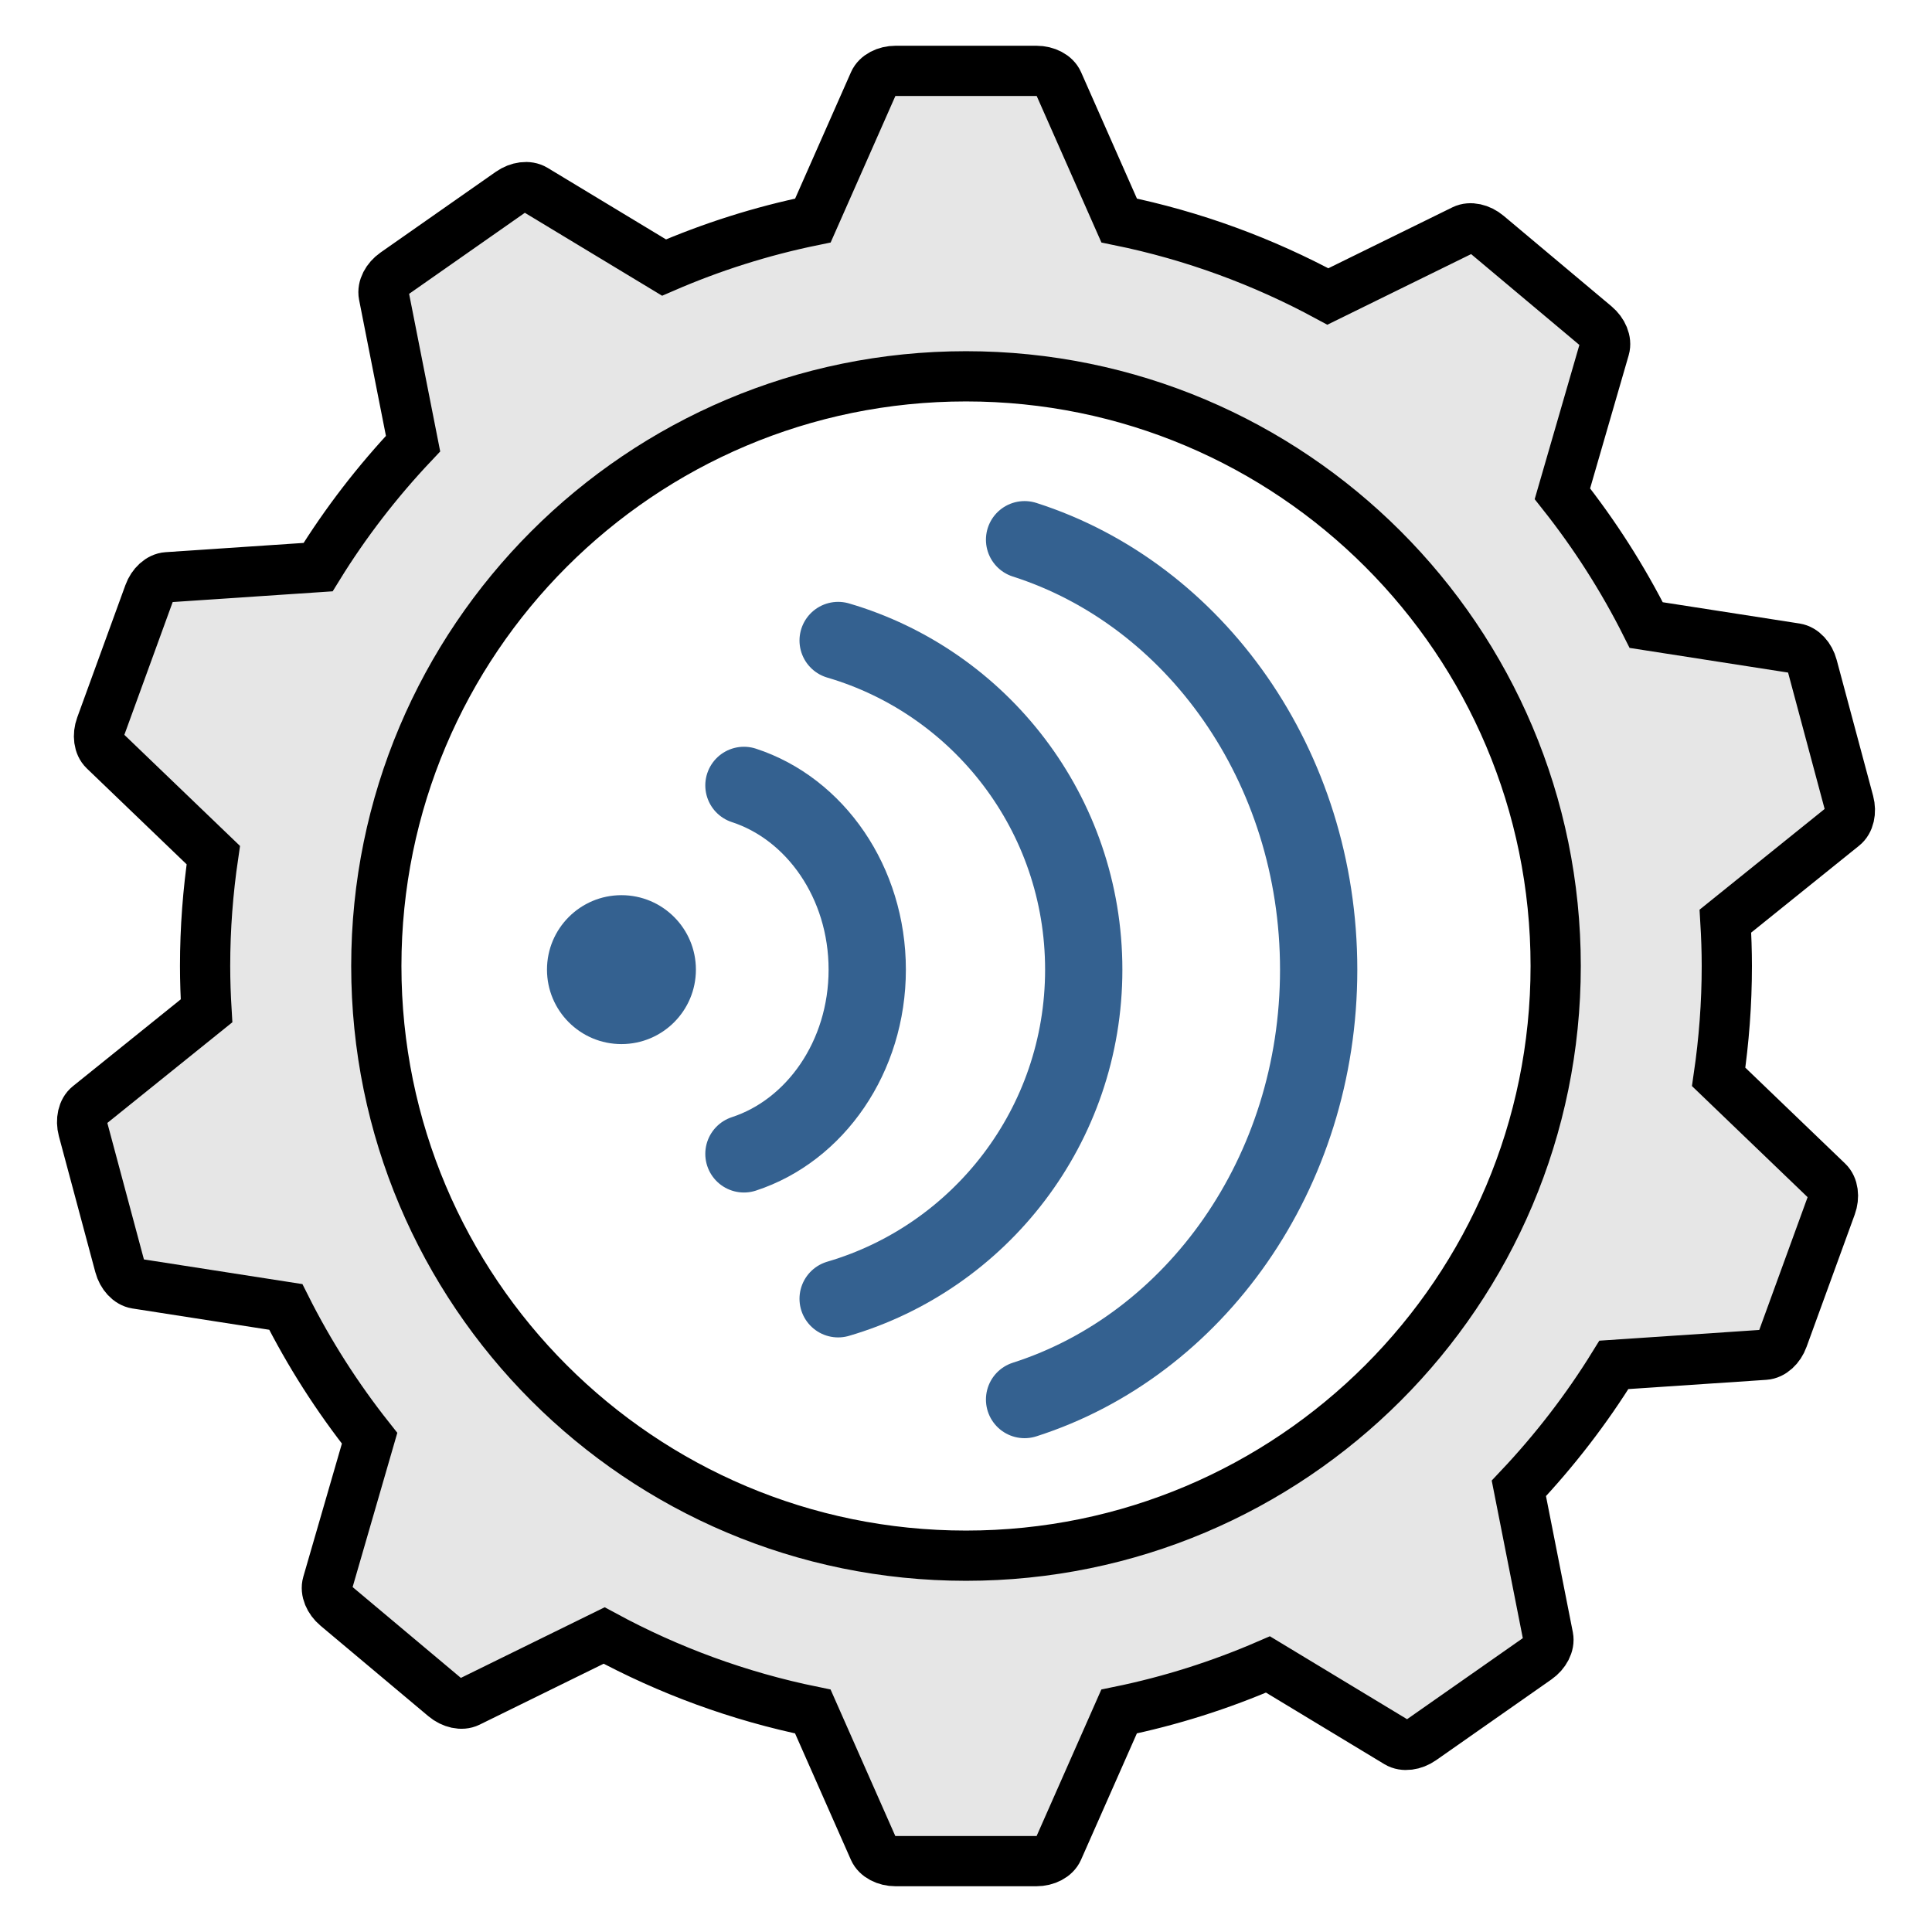 <?xml version="1.0" encoding="utf-8"?>
<!-- Generator: Adobe Illustrator 19.0.0, SVG Export Plug-In . SVG Version: 6.00 Build 0)  -->
<svg version="1.1" id="Layer_1" xmlns="http://www.w3.org/2000/svg" xmlns:xlink="http://www.w3.org/1999/xlink" x="0px" y="0px"
	 width="50px" height="50px" viewBox="0 0 50 50" style="enable-background:new 0 0 50 50;" xml:space="preserve">
<style type="text/css">
	.st0{opacity:0.1;}
	.st1{fill:none;stroke:#000000;stroke-width:1.3;stroke-miterlimit:10;}
	.st2{fill:none;stroke:#346190;stroke-width:2;stroke-linecap:round;stroke-miterlimit:10;}
	.st3{fill:#346190;}
</style>
<path id="XMLID_9_" class="st0" d="M47.848,20.763l-0.943-3.518c-0.066-0.248-0.241-0.436-0.432-0.466l-3.869-0.602
	c-0.607-1.21-1.336-2.347-2.169-3.399l1.091-3.765c0.054-0.186-0.043-0.424-0.24-0.589l-2.79-2.341
	c-0.197-0.165-0.448-0.219-0.621-0.134l-3.51,1.724c-1.67-0.904-3.484-1.575-5.401-1.966l-1.58-3.576
	c-0.078-0.177-0.305-0.297-0.562-0.297h-3.642c-0.257,0-0.484,0.12-0.562,0.297l-1.58,3.576c-1.339,0.274-2.628,0.686-3.853,1.217
	L13.835,4.9c-0.166-0.1-0.421-0.068-0.631,0.079l-2.983,2.089c-0.21,0.147-0.327,0.376-0.29,0.566l0.759,3.847
	c-0.923,0.977-1.749,2.046-2.458,3.196l-3.905,0.262c-0.193,0.013-0.384,0.185-0.471,0.426l-1.246,3.423
	c-0.088,0.241-0.053,0.496,0.087,0.63l2.823,2.712C5.382,23.067,5.308,24.025,5.308,25c0,0.39,0.014,0.776,0.037,1.16l-3.051,2.457
	c-0.151,0.121-0.208,0.372-0.142,0.62l0.943,3.518c0.066,0.248,0.241,0.436,0.432,0.466l3.869,0.602
	c0.607,1.21,1.336,2.347,2.169,3.399l-1.091,3.765c-0.054,0.186,0.043,0.424,0.24,0.589l2.79,2.341
	c0.197,0.165,0.448,0.219,0.621,0.134l3.51-1.724c1.67,0.904,3.484,1.575,5.401,1.966l1.58,3.576
	c0.078,0.177,0.305,0.297,0.562,0.297h3.642c0.257,0,0.484-0.12,0.562-0.297l1.58-3.576c1.339-0.274,2.628-0.686,3.853-1.217
	l3.348,2.024c0.166,0.1,0.421,0.068,0.631-0.079l2.983-2.089c0.21-0.147,0.327-0.376,0.29-0.566l-0.759-3.847
	c0.923-0.977,1.749-2.046,2.459-3.196l3.905-0.262c0.193-0.013,0.384-0.185,0.471-0.427l1.246-3.422
	c0.088-0.241,0.053-0.496-0.087-0.63l-2.823-2.712c0.137-0.937,0.211-1.895,0.211-2.871c0-0.39-0.014-0.776-0.037-1.16l3.051-2.457
	C47.857,21.262,47.914,21.011,47.848,20.763z M25,40.261c-8.428,0-15.261-6.833-15.261-15.261S16.572,9.739,25,9.739
	S40.261,16.572,40.261,25S33.428,40.261,25,40.261z"/>
<path id="XMLID_31_" class="st1" d="M47.848,20.763l-0.943-3.518c-0.066-0.248-0.241-0.436-0.432-0.466l-3.869-0.602
	c-0.607-1.21-1.336-2.347-2.169-3.399l1.091-3.765c0.054-0.186-0.043-0.424-0.24-0.589l-2.79-2.341
	c-0.197-0.165-0.448-0.219-0.621-0.134l-3.51,1.724c-1.67-0.904-3.484-1.575-5.401-1.966l-1.58-3.576
	c-0.078-0.177-0.305-0.297-0.562-0.297h-3.642c-0.257,0-0.484,0.12-0.562,0.297l-1.58,3.576c-1.339,0.274-2.628,0.686-3.853,1.217
	L13.835,4.9c-0.166-0.1-0.421-0.068-0.631,0.079l-2.983,2.089c-0.21,0.147-0.327,0.376-0.29,0.566l0.759,3.847
	c-0.923,0.977-1.749,2.046-2.458,3.196l-3.905,0.262c-0.193,0.013-0.384,0.185-0.471,0.426l-1.246,3.423
	c-0.088,0.241-0.053,0.496,0.087,0.63l2.823,2.712C5.382,23.067,5.308,24.025,5.308,25c0,0.39,0.014,0.776,0.037,1.16l-3.051,2.457
	c-0.151,0.121-0.208,0.372-0.142,0.62l0.943,3.518c0.066,0.248,0.241,0.436,0.432,0.466l3.869,0.602
	c0.607,1.21,1.336,2.347,2.169,3.399l-1.091,3.765c-0.054,0.186,0.043,0.424,0.24,0.589l2.79,2.341
	c0.197,0.165,0.448,0.219,0.621,0.134l3.51-1.724c1.67,0.904,3.484,1.575,5.401,1.966l1.58,3.576
	c0.078,0.177,0.305,0.297,0.562,0.297h3.642c0.257,0,0.484-0.12,0.562-0.297l1.58-3.576c1.339-0.274,2.628-0.686,3.853-1.217
	l3.348,2.024c0.166,0.1,0.421,0.068,0.631-0.079l2.983-2.089c0.21-0.147,0.327-0.376,0.29-0.566l-0.759-3.847
	c0.923-0.977,1.749-2.046,2.459-3.196l3.905-0.262c0.193-0.013,0.384-0.185,0.471-0.427l1.246-3.422
	c0.088-0.241,0.053-0.496-0.087-0.63l-2.823-2.712c0.137-0.937,0.211-1.895,0.211-2.871c0-0.39-0.014-0.776-0.037-1.16l3.051-2.457
	C47.857,21.262,47.914,21.011,47.848,20.763z M25,40.261c-8.428,0-15.261-6.833-15.261-15.261S16.572,9.739,25,9.739
	S40.261,16.572,40.261,25S33.428,40.261,25,40.261z"/>
<path id="XMLID_19_" class="st2" d="M19.253,29.862c1.843-0.603,3.191-2.507,3.191-4.768s-1.348-4.166-3.191-4.768"/>
<path id="XMLID_5_" class="st2" d="M21.691,33.612c3.671-1.076,6.356-4.479,6.356-8.518s-2.685-7.442-6.356-8.518"/>
<path id="XMLID_18_" class="st2" d="M26.516,36.22c4.396-1.406,7.611-5.851,7.611-11.126s-3.215-9.72-7.611-11.126"/>
<circle id="XMLID_20_" class="st3" cx="16.083" cy="25.094" r="1.927"/>
<g id="XMLID_21_">
</g>
<g id="XMLID_22_">
</g>
<g id="XMLID_23_">
</g>
<g id="XMLID_24_">
</g>
<g id="XMLID_25_">
</g>
<g id="XMLID_26_">
</g>
</svg>
